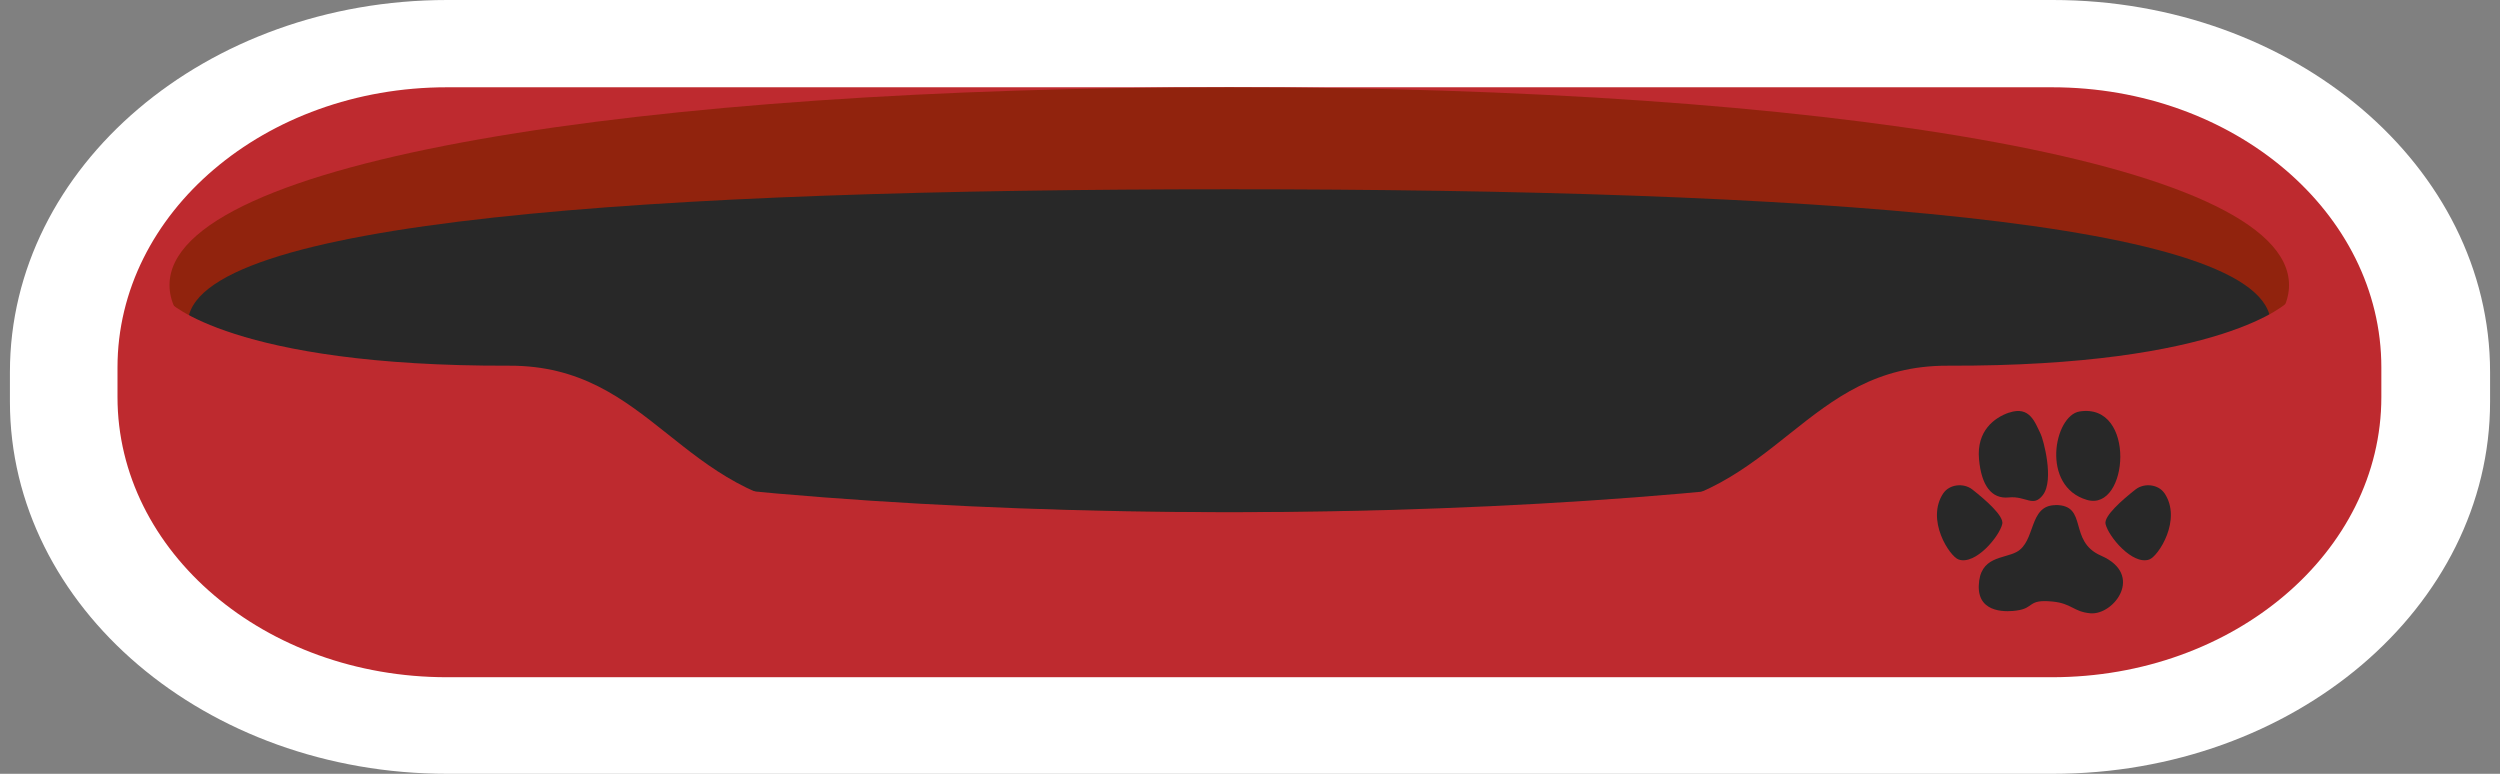 <svg width="126" height="39" viewBox="0 0 126 39" fill="none" xmlns="http://www.w3.org/2000/svg">
<rect x="0" y="0" width="126" height="39" fill="#808080" stroke="none"/>
<g clip-path="url(#clip0_58_277)">
<path d="M125.5 18.753V20.247C125.5 30.599 115.624 39 103.453 39L22.547 39C10.376 39 0.5 30.599 0.5 20.247V18.753C0.5 8.401 10.376 0 22.547 0L103.453 0C115.624 0 125.5 8.401 125.5 18.753Z" fill="white"/>
<path d="M103.421 4.399H22.521C13.354 4.399 5.922 10.721 5.922 18.519V20.012C5.922 27.81 13.354 34.132 22.521 34.132H103.421C112.589 34.132 120.02 27.81 120.02 20.012V18.519C120.02 10.721 112.589 4.399 103.421 4.399Z" fill="#BE2A2F"/>
<path d="M115.367 14.37C115.367 20.688 91.456 25.813 61.955 25.813C32.455 25.813 8.543 20.688 8.543 14.37C8.543 8.052 32.461 4.399 61.955 4.399C91.449 4.399 115.367 8.052 115.367 14.37Z" fill="#91230D"/>
<path d="M114.445 16.327C114.445 21.566 90.943 25.813 61.955 25.813C32.968 25.813 9.466 21.566 9.466 16.327C9.466 11.088 32.968 9.54 61.955 9.54C90.943 9.54 114.445 11.088 114.445 16.327Z" fill="#282828"/>
<path d="M115.323 15.204C115.323 15.204 112.144 18.475 98.166 18.431C90.988 18.41 89.61 25.071 81.977 25.747C74.35 26.423 90.789 28.015 90.789 28.015L113.893 19.898L115.316 15.199L115.323 15.204Z" fill="#BE2A2F"/>
<path d="M8.505 15.204C8.505 15.204 11.684 18.475 25.662 18.431C32.84 18.41 34.217 25.071 41.85 25.747C49.477 26.423 33.038 28.015 33.038 28.015L9.928 19.903L8.505 15.204Z" fill="#BE2A2F"/>
<path d="M97.954 24.848C98.256 24.412 98.961 24.325 99.403 24.668C100.082 25.202 101.005 26.009 100.915 26.407C100.774 27.029 99.57 28.489 98.717 28.201C98.262 28.048 97.038 26.183 97.954 24.843V24.848Z" fill="#282828"/>
<path d="M109.08 24.848C108.779 24.412 108.074 24.325 107.632 24.668C106.953 25.202 106.03 26.009 106.119 26.407C106.26 27.029 107.465 28.489 108.318 28.201C108.773 28.048 109.997 26.183 109.08 24.843V24.848Z" fill="#282828"/>
<path d="M101.262 20.792C100.518 21.048 99.608 21.713 99.743 23.152C99.864 24.472 100.371 25.159 101.242 25.071C102.114 24.984 102.466 25.595 102.96 24.951C103.55 24.183 102.973 22.117 102.851 21.877C102.569 21.304 102.306 20.438 101.262 20.797V20.792Z" fill="#282828"/>
<path d="M104.812 20.738C103.524 20.939 102.838 24.521 105.19 25.197C107.286 25.797 107.683 20.285 104.812 20.738Z" fill="#282828"/>
<path d="M103.601 25.453C105.267 25.453 104.21 27.274 105.889 28.004C108.093 28.964 106.536 31.019 105.35 30.91C104.485 30.828 104.421 30.408 103.428 30.316C102.159 30.196 102.562 30.654 101.62 30.774C101.293 30.817 99.678 30.997 99.73 29.514C99.781 28.032 100.973 28.173 101.627 27.824C102.62 27.301 102.229 25.459 103.601 25.459V25.453Z" fill="#282828"/>
</g>
<defs>
<clipPath id="clip0_58_277">
<rect width="125" height="39" fill="white" transform="translate(0.5)"/>
</clipPath>
</defs>
</svg>
